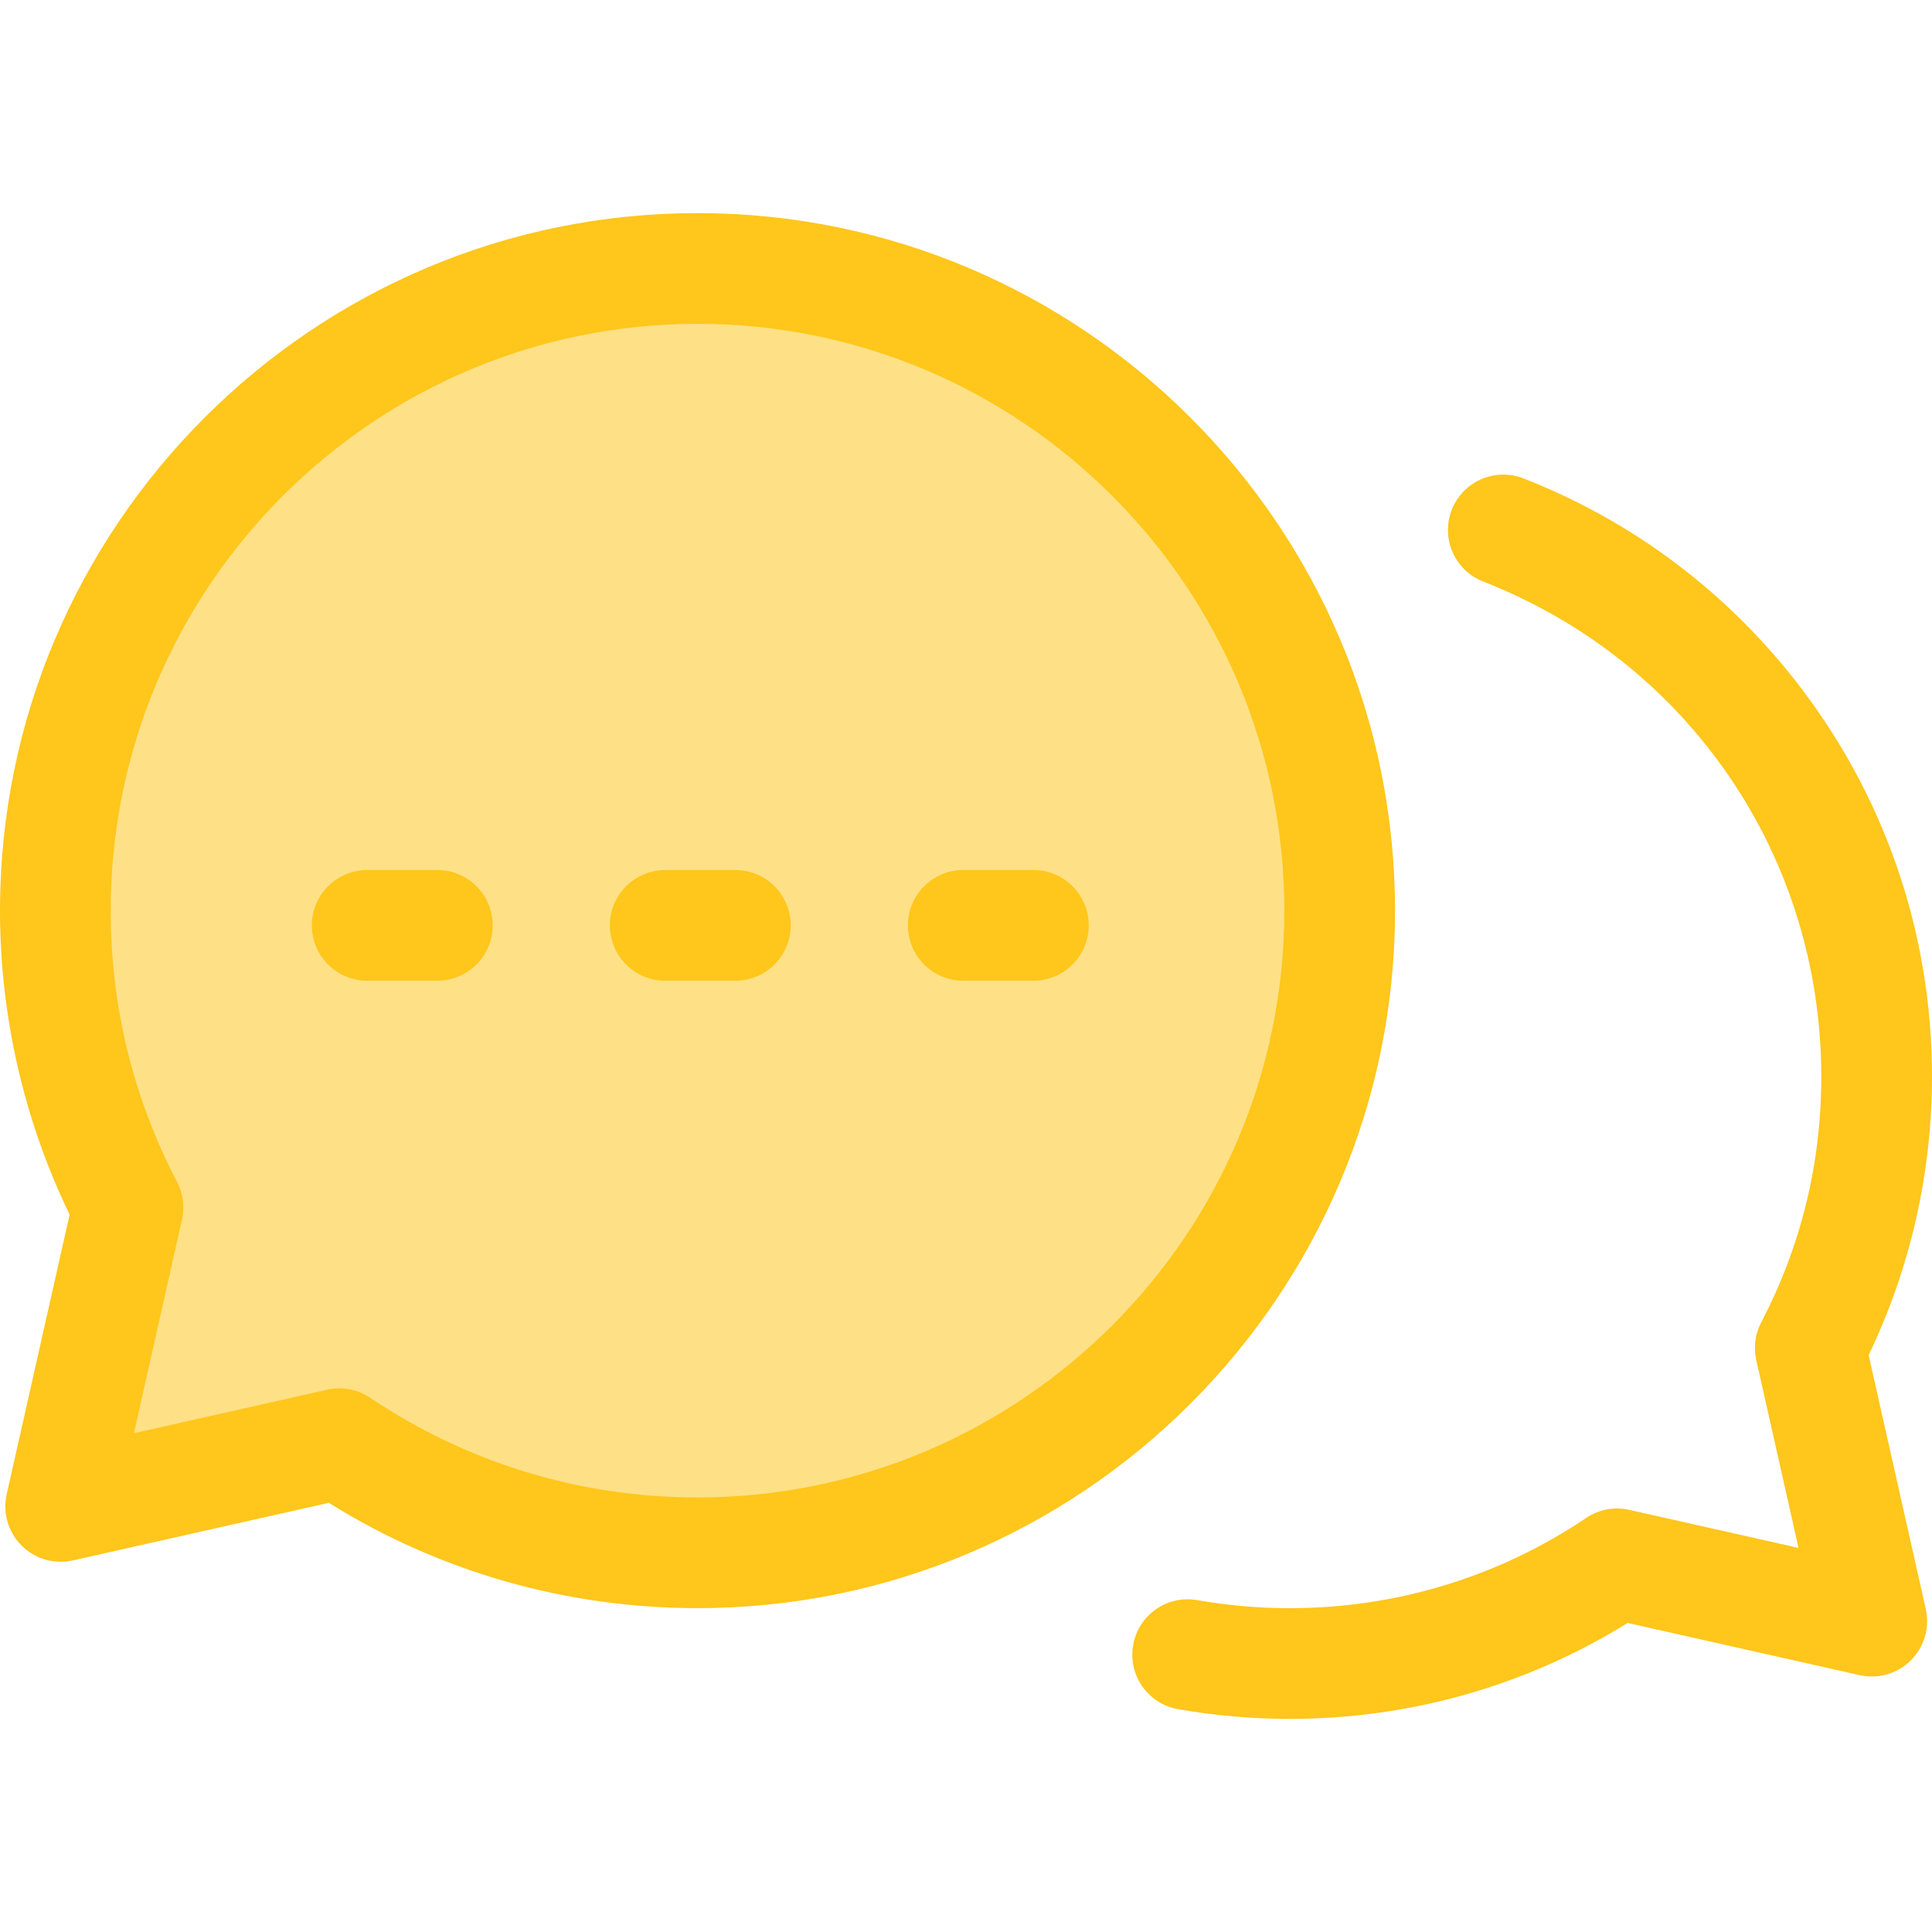 <?xml version="1.0" encoding="iso-8859-1"?>
<!-- Generator: Adobe Illustrator 19.0.0, SVG Export Plug-In . SVG Version: 6.00 Build 0)  -->
<svg version="1.1" id="Layer_1" xmlns="http://www.w3.org/2000/svg" xmlns:xlink="http://www.w3.org/1999/xlink" x="0px" y="0px"
	 viewBox="0 0 512.001 512.001" style="enable-background:new 0 0 512.001 512.001;" xml:space="preserve">
<path style="fill:#FEE187;" d="M33.916,319.99c-12.288-23.529-19.245-50.282-19.245-78.663c0-93.988,76.192-170.18,170.18-170.18
	s170.18,76.192,170.18,170.18s-76.192,170.18-170.18,170.18c-35.145,0-67.799-10.655-94.914-28.909l-73.848,16.616L33.916,319.99z"
	/>
<g>
	<path style="fill:#FFC61B;" d="M184.851,426.178c-34.774,0-68.418-9.631-97.713-27.912L19.31,413.527
		c-4.909,1.1-10.038-0.383-13.595-3.939c-3.556-3.556-5.044-8.688-3.939-13.595l16.673-74.103C6.366,296.935,0,269.201,0,241.327
		C0,139.4,82.923,56.476,184.851,56.476s184.851,82.923,184.851,184.851S286.778,426.178,184.851,426.178z M89.937,367.928
		c2.896,0,5.752,0.857,8.194,2.501c25.663,17.276,55.65,26.407,86.72,26.407c85.749,0,155.509-69.761,155.509-155.509
		S270.6,85.818,184.851,85.818S29.341,155.578,29.341,241.327c0,25.357,5.914,49.537,17.578,71.872
		c1.606,3.076,2.07,6.625,1.309,10.011l-12.736,56.601l51.224-11.525C87.782,368.045,88.863,367.928,89.937,367.928z"/>
	<path style="fill:#FFC61B;" d="M341.82,455.525c-9.917,0-19.88-0.866-29.614-2.575c-7.979-1.401-13.314-9.006-11.914-16.987
		c1.4-7.981,9.008-13.314,16.987-11.914c8.063,1.416,16.32,2.133,24.541,2.133c28.138,0,55.297-8.27,78.538-23.916
		c3.348-2.253,7.479-3.027,11.414-2.142l44.857,10.092l-11.198-49.77c-0.763-3.387-0.299-6.935,1.309-10.013
		c10.563-20.227,15.919-42.125,15.919-65.091c0-58.45-35.172-109.96-89.606-131.229c-7.547-2.949-11.274-11.458-8.324-19.004
		c2.949-7.548,11.455-11.271,19.004-8.326c31.546,12.326,58.48,33.593,77.89,61.498c19.873,28.574,30.379,62.136,30.379,97.06
		c0,25.514-5.792,50.9-16.794,73.772l15.139,67.284c1.105,4.907-0.383,10.038-3.939,13.595c-3.556,3.558-8.685,5.045-13.595,3.939
		l-61.476-13.832C404.471,446.754,373.66,455.525,341.82,455.525z"/>
	<path style="fill:#FFC61B;" d="M273.854,259.905h-18.582c-8.103,0-14.671-6.568-14.671-14.671c0-8.103,6.568-14.671,14.671-14.671
		h18.582c8.103,0,14.671,6.568,14.671,14.671C288.524,253.337,281.956,259.905,273.854,259.905z"/>
	<path style="fill:#FFC61B;" d="M194.875,259.905h-18.582c-8.103,0-14.671-6.568-14.671-14.671c0-8.103,6.568-14.671,14.671-14.671
		h18.582c8.103,0,14.671,6.568,14.671,14.671C209.546,253.337,202.978,259.905,194.875,259.905z"/>
	<path style="fill:#FFC61B;" d="M115.899,259.905H97.317c-8.103,0-14.671-6.568-14.671-14.671c0-8.103,6.568-14.671,14.671-14.671
		h18.582c8.103,0,14.671,6.568,14.671,14.671C130.569,253.337,124.001,259.905,115.899,259.905z"/>
</g>
<g>
</g>
<g>
</g>
<g>
</g>
<g>
</g>
<g>
</g>
<g>
</g>
<g>
</g>
<g>
</g>
<g>
</g>
<g>
</g>
<g>
</g>
<g>
</g>
<g>
</g>
<g>
</g>
<g>
</g>
</svg>

